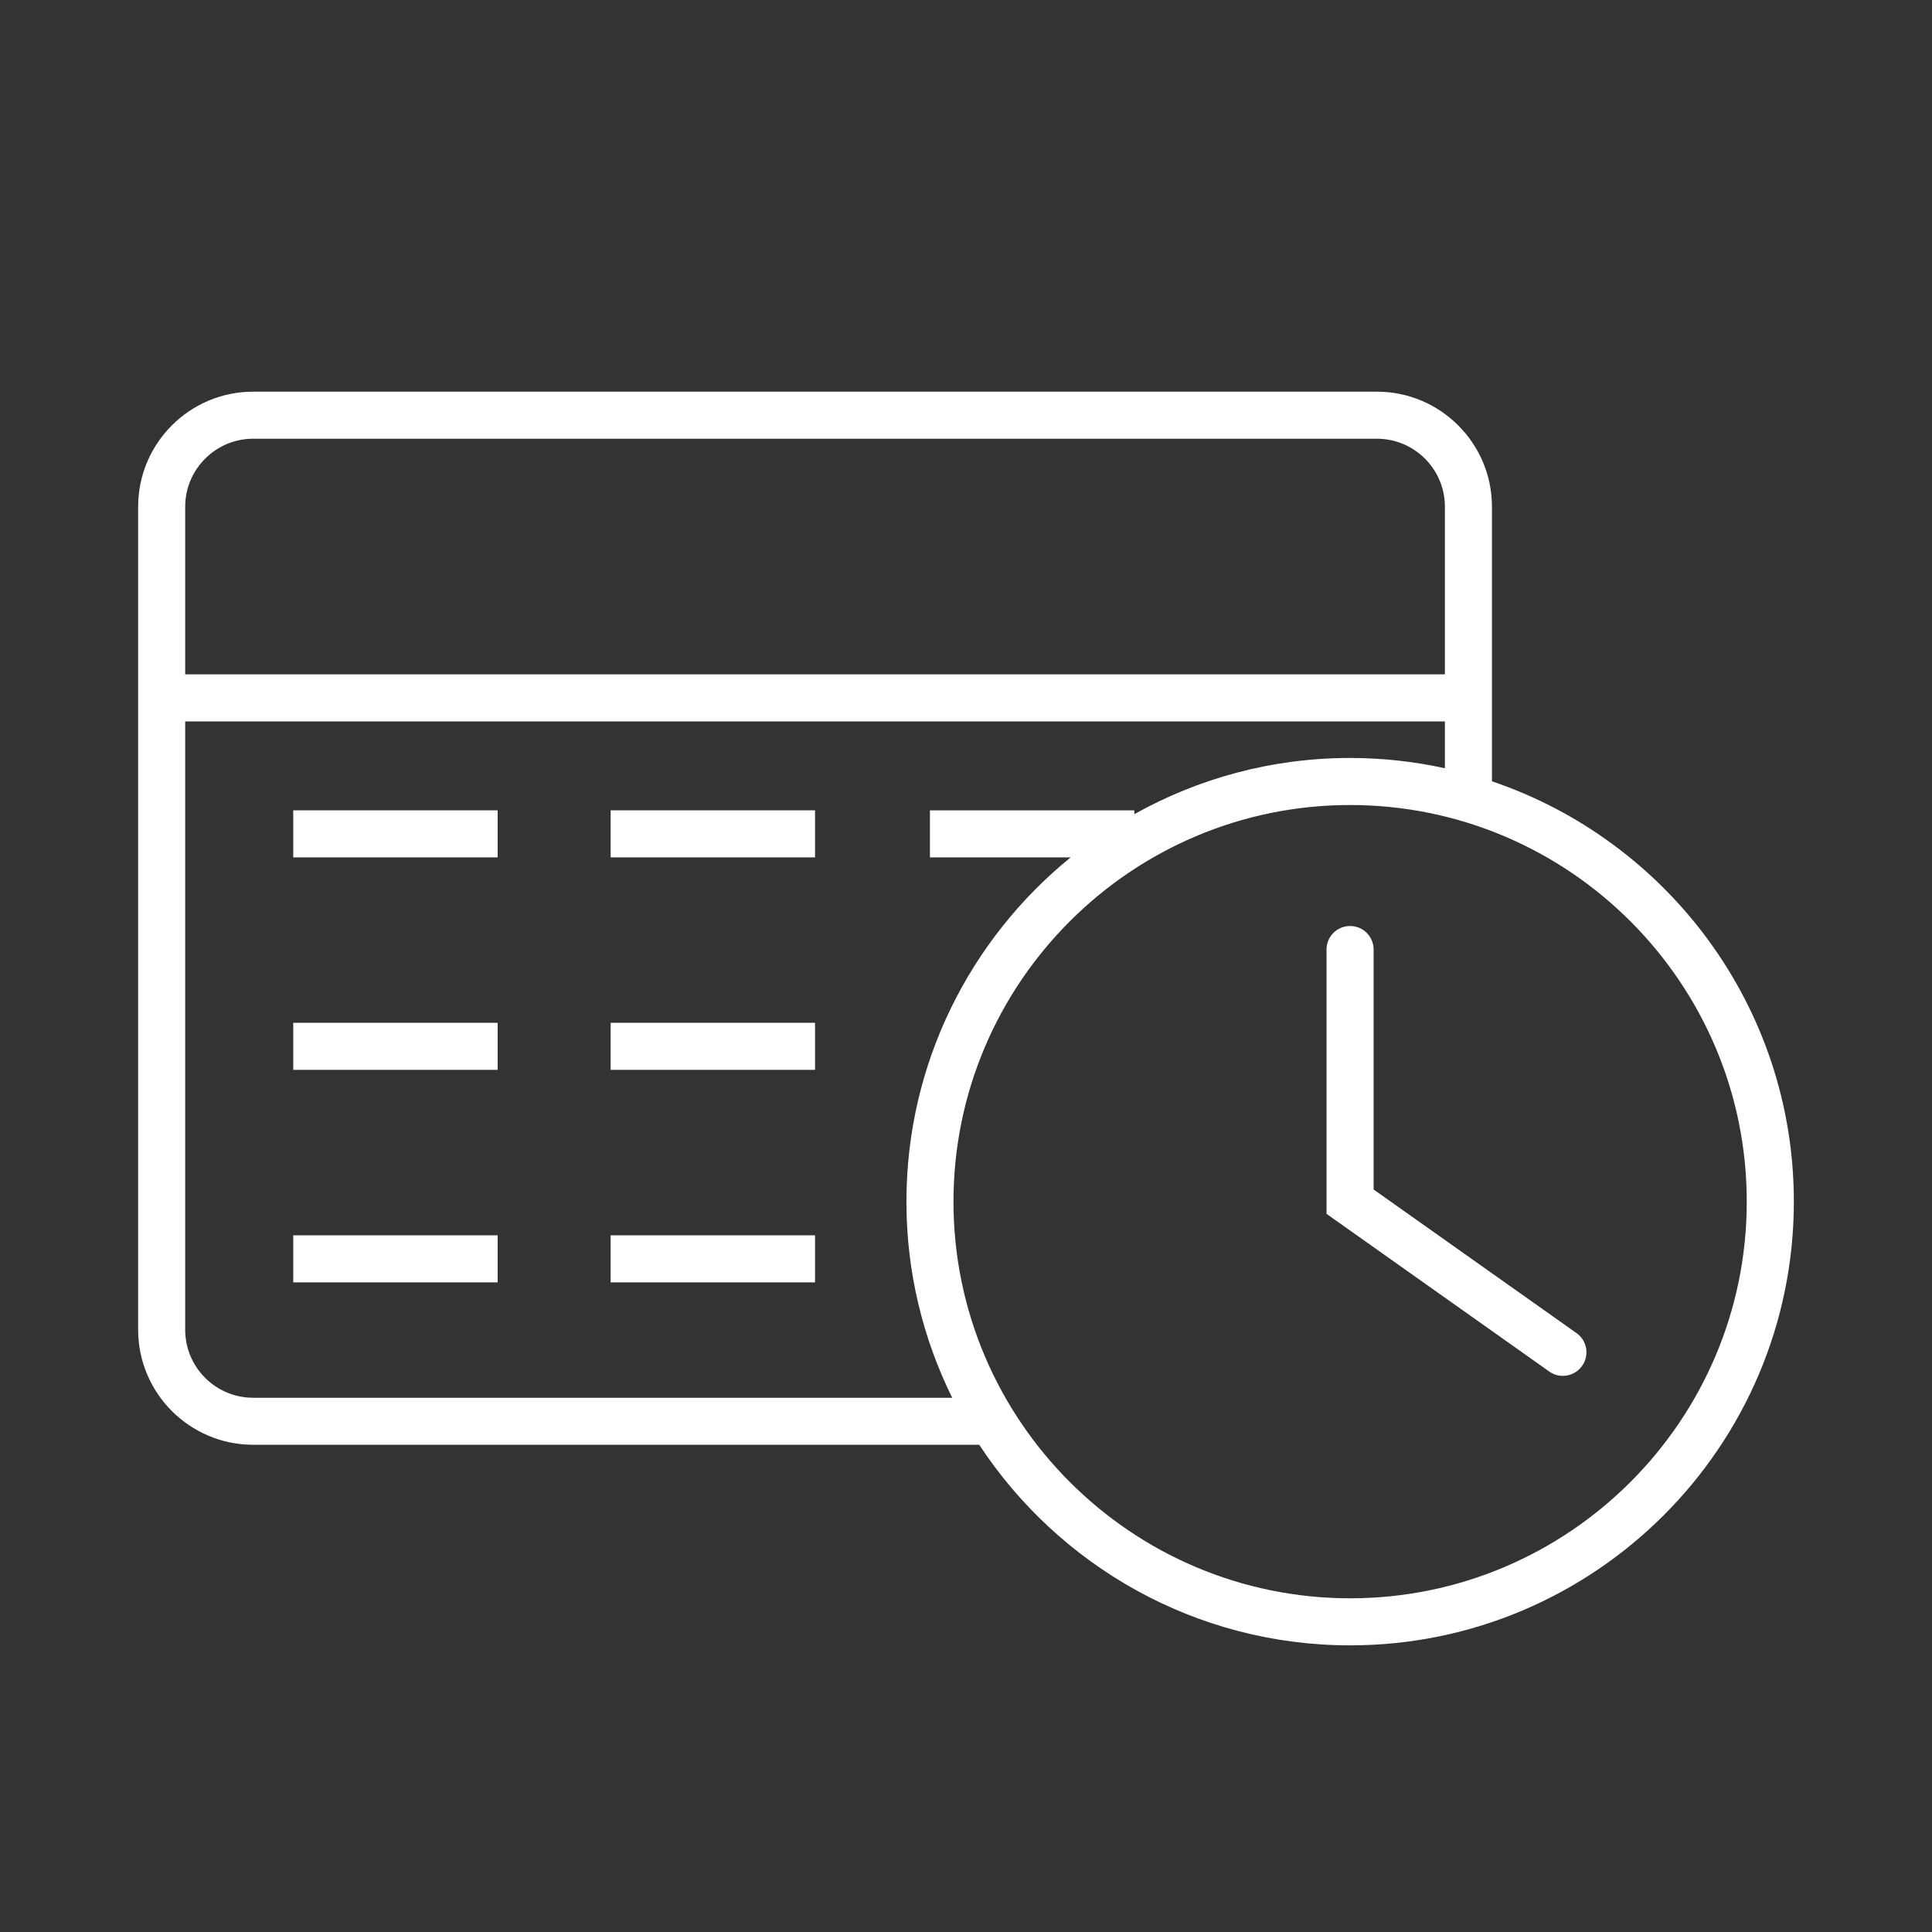 <?xml version="1.0" encoding="utf-8"?>
<!-- Generator: Adobe Illustrator 26.0.1, SVG Export Plug-In . SVG Version: 6.00 Build 0)  -->
<svg version="1.1" id="Layer_1" xmlns="http://www.w3.org/2000/svg" xmlns:xlink="http://www.w3.org/1999/xlink" x="0px" y="0px"
	 viewBox="0 0 466 466" style="enable-background:new 0 0 466 466;" xml:space="preserve">
<rect x="0" y="0" width="466" height="466" fill="#333333" stroke="none"/>
<style type="text/css">
	.st0{fill:#FFFFFF;}
</style>
<g>
	<path class="st0" d="M359.86,188.45v-66.24c0-15.3-12.45-27.74-27.76-27.74H61.06c-15.3,0-27.74,12.45-27.74,27.74v198.53
		c0,15.3,12.45,27.74,27.74,27.74h175.13c19.15,29.11,52.09,48.38,89.46,48.38c59.01,0,107.03-48.01,107.03-107.03
		C432.68,242.79,402.15,202.76,359.86,188.45z M61.06,105.82h271.04c9.05,0,16.41,7.35,16.41,16.39v40.44H44.67v-40.44
		C44.67,113.18,52.03,105.82,61.06,105.82z M61.06,337.14c-9.04,0-16.39-7.35-16.39-16.39V174.01h303.84v11.29
		c-7.37-1.61-15.01-2.48-22.86-2.48c-18.89,0-36.63,4.94-52.05,13.56v-0.92h-49.3v11.35h33.93c-24.14,19.64-39.6,49.56-39.6,83.04
		c0,16.97,3.99,33.03,11.05,47.3H61.06z M325.65,385.51c-52.75,0-95.67-42.92-95.67-95.67s42.92-95.67,95.67-95.67
		s95.67,42.92,95.67,95.67S378.41,385.51,325.65,385.51z"/>
	<rect x="70.73" y="195.45" class="st0" width="49.3" height="11.35"/>
	<rect x="147.29" y="195.45" class="st0" width="49.3" height="11.35"/>
	<rect x="70.73" y="246.7" class="st0" width="49.3" height="11.35"/>
	<rect x="147.29" y="246.7" class="st0" width="49.3" height="11.35"/>
	<rect x="70.73" y="297.96" class="st0" width="49.3" height="11.35"/>
	<rect x="147.29" y="297.96" class="st0" width="49.3" height="11.35"/>
	<path class="st0" d="M380.26,321.55l-48.94-34.64v-57.88c0-3.14-2.54-5.68-5.68-5.68s-5.68,2.54-5.68,5.68v63.75l53.73,38.04
		c1,0.71,2.14,1.04,3.27,1.04c1.78,0,3.53-0.83,4.64-2.4C383.43,326.9,382.82,323.36,380.26,321.55z"/>
</g>
</svg>
